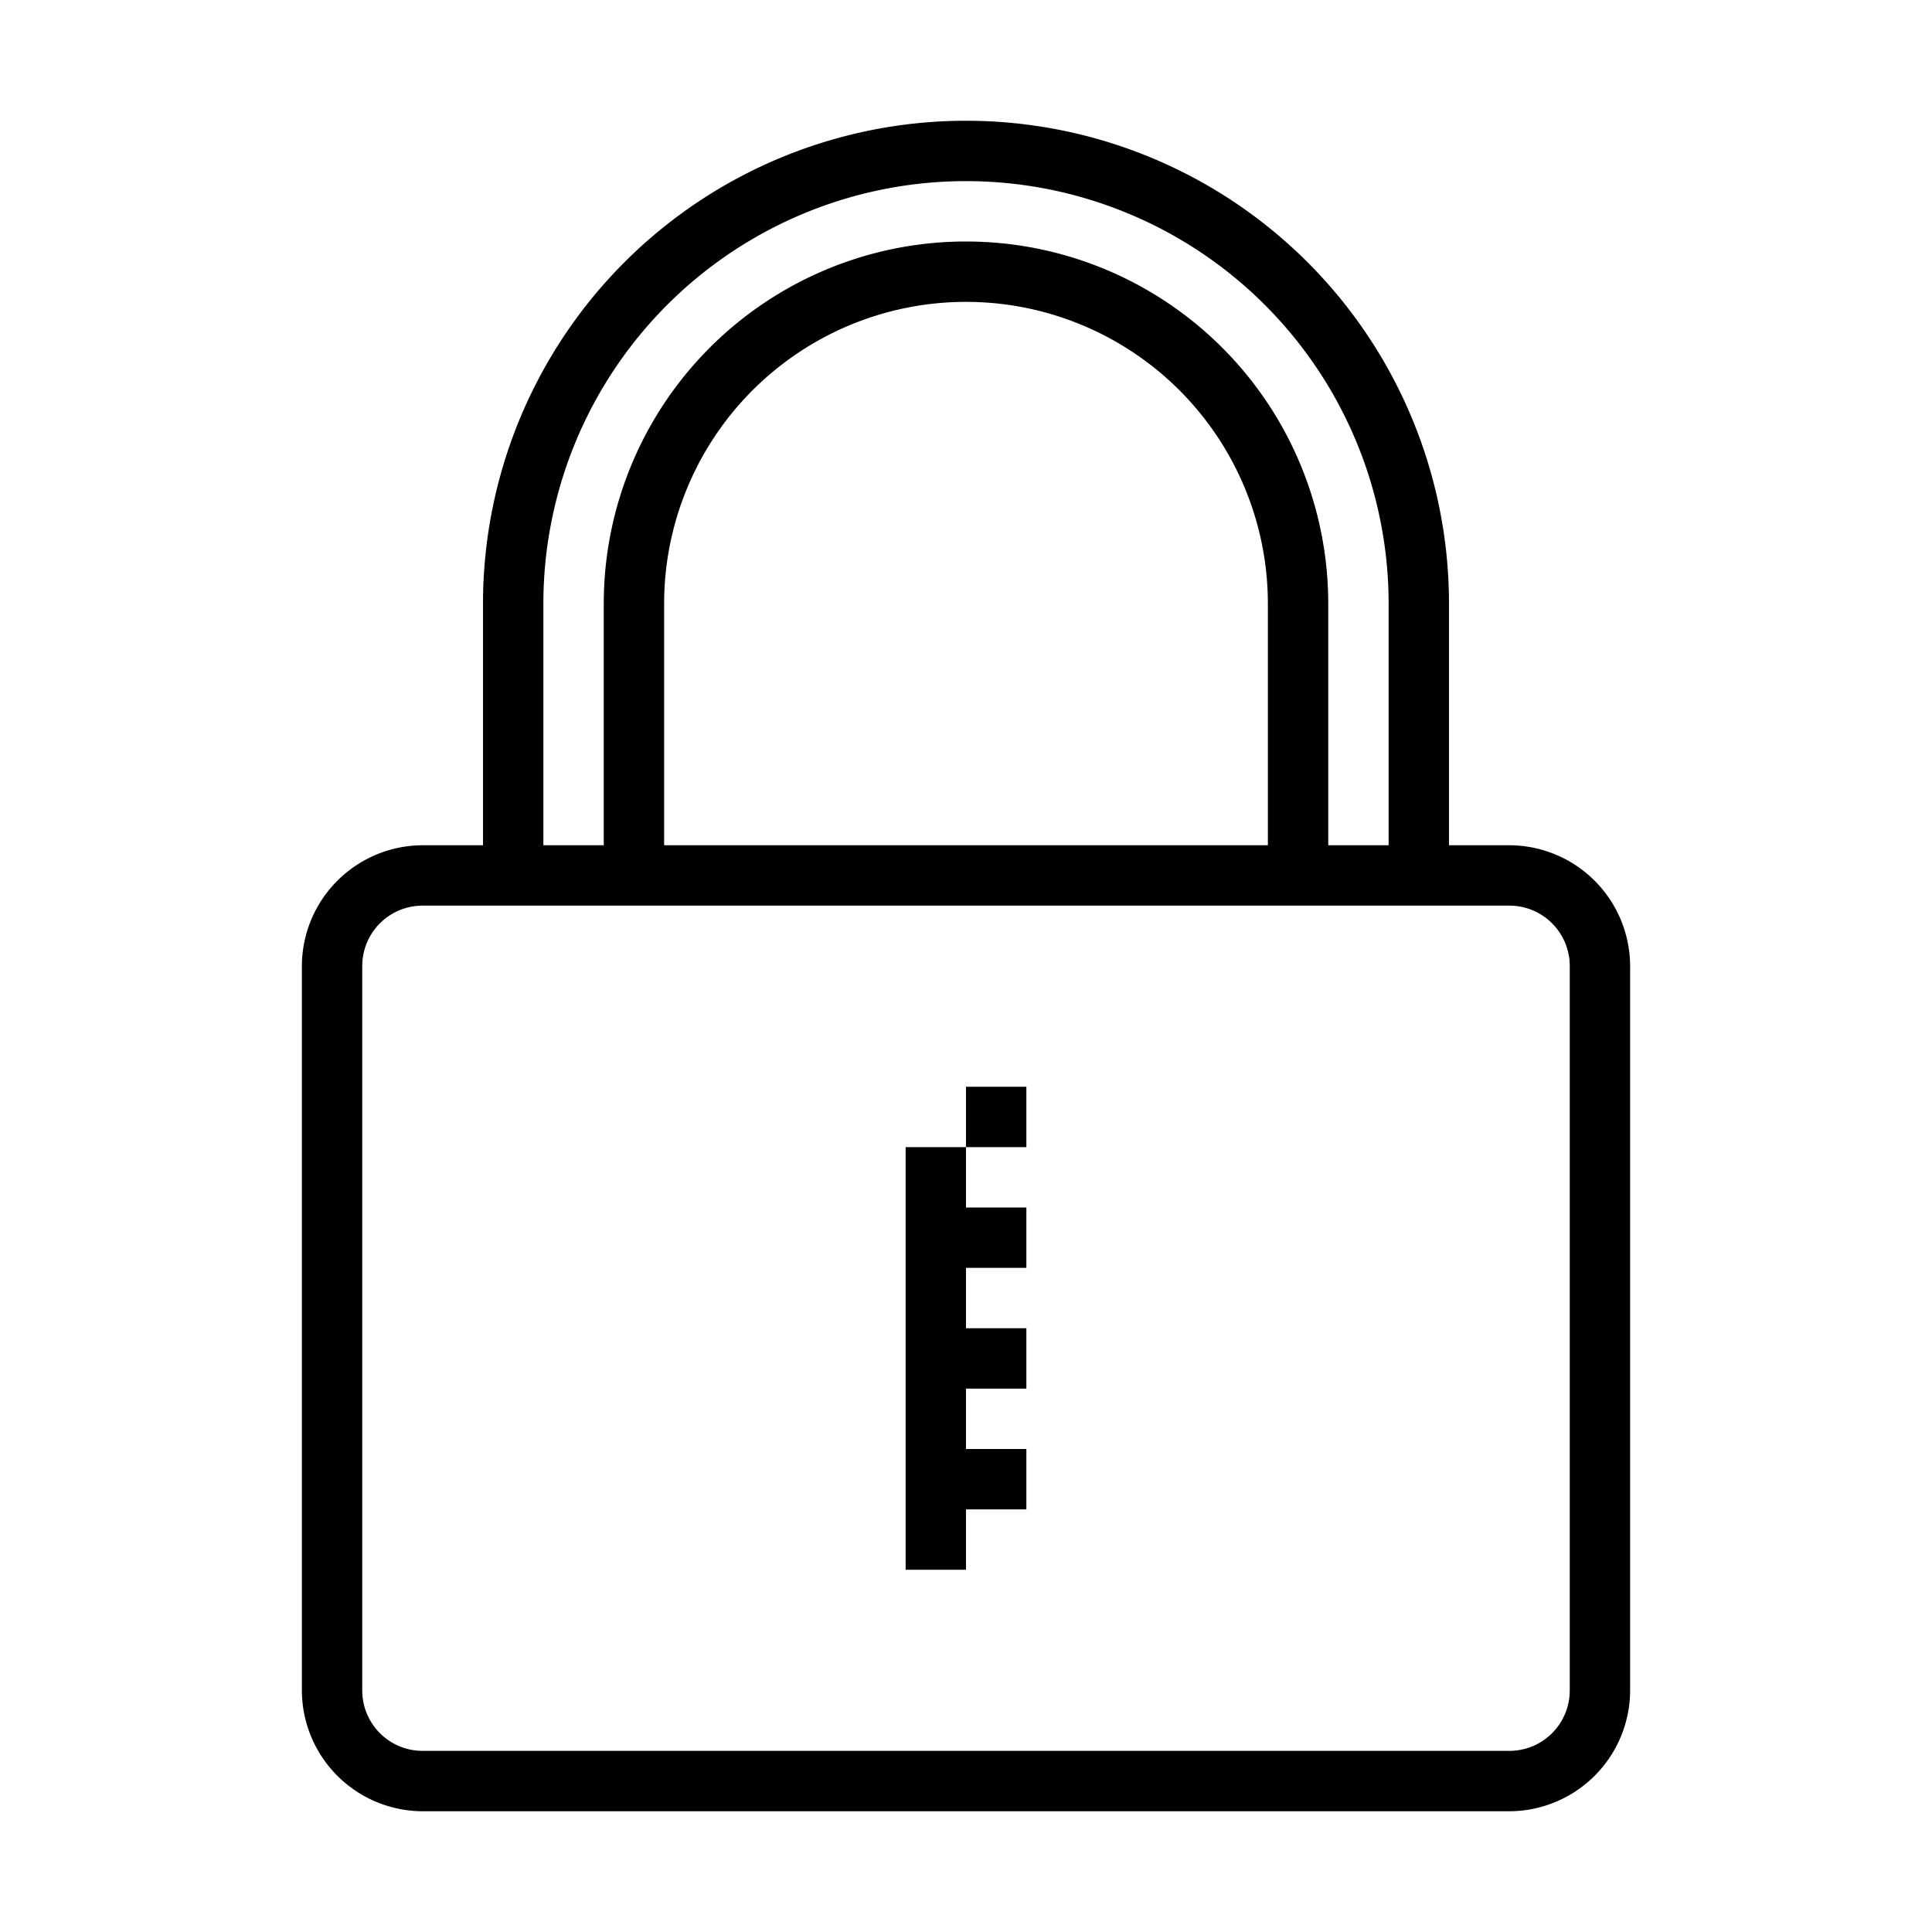 <svg xmlns="http://www.w3.org/2000/svg" viewBox="0 0 32 32"><path d="M22 10v3h-1v-3a5 5 0 0 0-10 0v3h-1v-3a6 6 0 0 1 12 0m3 20H7a2.006 2.006 0 0 1-2-2V16a2.006 2.006 0 0 1 2-2h1v-4a8 8 0 0 1 16 0v4h1a2.006 2.006 0 0 1 2 2v12a2.006 2.006 0 0 1-2 2M9 14h1v-1h1v1h10v-1h1v1h1v-4a7 7 0 0 0-14 0zM7 29h18a1 1 0 0 0 1-1V16a1 1 0 0 0-1-1H7a1 1 0 0 0-1 1v12a1 1 0 0 0 1 1m9-10h1v-1h-1zm-1 7h1v-1h1v-1h-1v-1h1v-1h-1v-1h1v-1h-1v-1h-1z"/><path fill="none" d="M0 0h32v32H0z"/></svg>